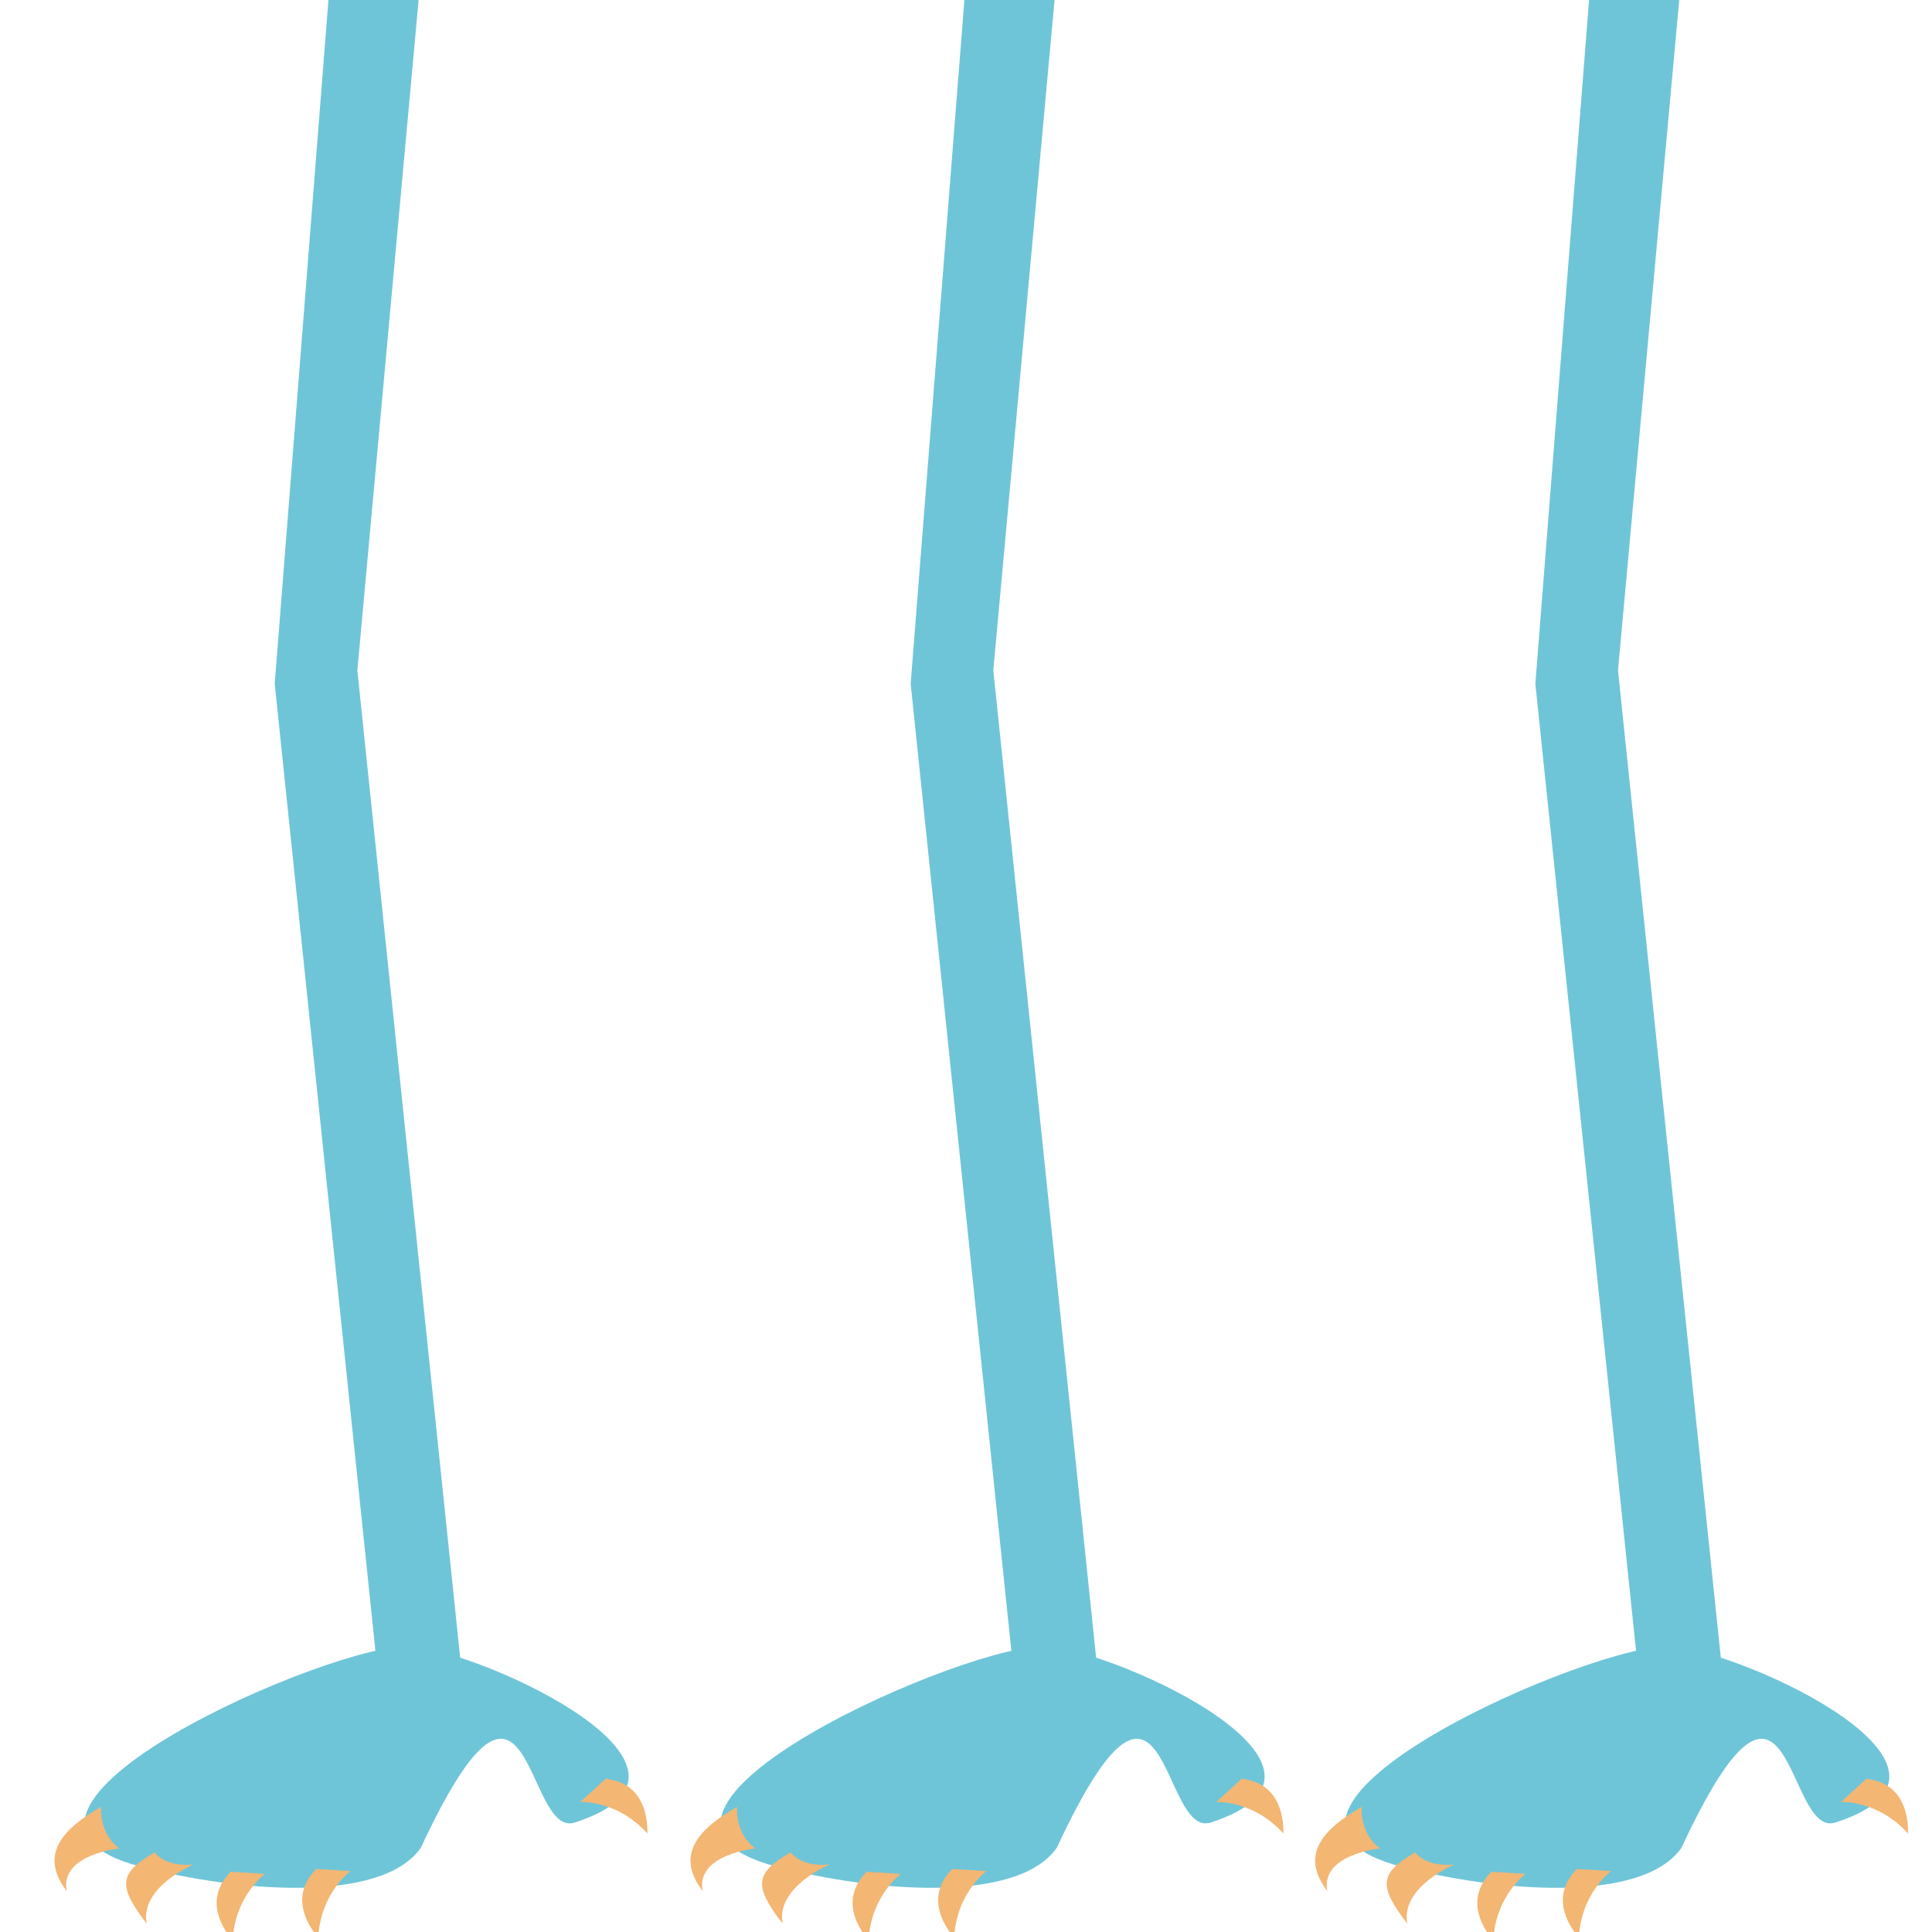 <?xml version="1.0" encoding="utf-8"?>
<!-- Generator: Adobe Illustrator 15.1.0, SVG Export Plug-In . SVG Version: 6.00 Build 0)  -->
<!DOCTYPE svg PUBLIC "-//W3C//DTD SVG 1.1//EN" "http://www.w3.org/Graphics/SVG/1.1/DTD/svg11.dtd">
<svg version="1.1" xmlns="http://www.w3.org/2000/svg" xmlns:xlink="http://www.w3.org/1999/xlink" x="0px" y="0px" width="400px"
	 height="400px" viewBox="0 0 400 400" enable-background="new 0 0 400 400" xml:space="preserve">
<g id="guide_lines_layer" display="none">
</g>
<g id="body_layer">
	<polygon fill="#6FC5D8" points="96.927,359.067 79.712,360.861 56.877,141.568 68.002,0 86.669,0 73.988,138.785 	"/>
	<path fill="#6FC5D8" d="M20.126,263.98"/>
	<path fill="#6FC5D8" d="M85.295,340.875c-15.43-1.324-97.679,34.738-56.242,45.579c19.846,5.191,49.925,7.812,58.082-3.9
		c23.008-49.362,21.378-1.804,31.893-5.225C152.698,366.372,100.725,342.2,85.295,340.875z"/>
	<path fill="#F3B673" d="M20.921,374.099c0,0-0.495,5.498,3.813,8.614c0,0-12.369,1.167-10.936,8.794
		C7.885,383.767,13.332,378.458,20.921,374.099z"/>
	<path fill="#F3B673" d="M32.029,383.51c0,0,1.998,3.11,8.063,2.509c0,0-11.164,4.633-9.728,12.26
		C24.449,390.538,24.44,387.868,32.029,383.51z"/>
	<path fill="#F3B673" d="M47.747,387.529l7.114,0.437c0,0-6.198,4.471-6.7,13.825C44.142,396.82,43.541,391.908,47.747,387.529z"/>
	<path fill="#F3B673" d="M125.414,368.266l-5.26,4.812c0,0,7.631-0.419,13.9,6.542C134.058,373.227,131.438,369.028,125.414,368.266
		z"/>
	<path fill="#F3B673" d="M65.458,386.954l7.114,0.437c0,0-6.198,4.471-6.7,13.825C61.853,396.245,61.252,391.333,65.458,386.954z"/>
	<polygon fill="#6FC5D8" points="228.593,359.067 211.378,360.861 188.543,141.568 199.668,0 218.335,0 205.654,138.785 	"/>
	<path fill="#6FC5D8" d="M151.792,263.98"/>
	<path fill="#6FC5D8" d="M216.961,340.875c-15.43-1.324-97.679,34.738-56.242,45.579c19.846,5.191,49.925,7.812,58.082-3.9
		c23.008-49.362,21.378-1.804,31.893-5.225C284.364,366.372,232.391,342.2,216.961,340.875z"/>
	<path fill="#F3B673" d="M152.587,374.099c0,0-0.495,5.498,3.813,8.614c0,0-12.369,1.167-10.936,8.794
		C139.551,383.767,144.998,378.458,152.587,374.099z"/>
	<path fill="#F3B673" d="M163.695,383.51c0,0,1.998,3.11,8.063,2.509c0,0-11.164,4.633-9.728,12.26
		C156.115,390.538,156.106,387.868,163.695,383.51z"/>
	<path fill="#F3B673" d="M179.413,387.529l7.114,0.437c0,0-6.198,4.471-6.7,13.825C175.808,396.82,175.207,391.908,179.413,387.529z
		"/>
	<path fill="#F3B673" d="M257.08,368.266l-5.26,4.812c0,0,7.631-0.419,13.9,6.542C265.724,373.227,263.104,369.028,257.08,368.266z"
		/>
	<path fill="#F3B673" d="M197.124,386.954l7.114,0.437c0,0-6.198,4.471-6.7,13.825C193.519,396.245,192.918,391.333,197.124,386.954
		z"/>
	<polygon fill="#6FC5D8" points="357.927,359.067 340.712,360.861 317.877,141.568 329.002,0 347.669,0 334.988,138.785 	"/>
	<path fill="#6FC5D8" d="M281.126,263.98"/>
	<path fill="#6FC5D8" d="M346.295,340.875c-15.43-1.324-97.679,34.738-56.242,45.579c19.846,5.191,49.925,7.812,58.082-3.9
		c23.008-49.362,21.378-1.804,31.893-5.225C413.698,366.372,361.725,342.2,346.295,340.875z"/>
	<path fill="#F3B673" d="M281.921,374.099c0,0-0.495,5.498,3.813,8.614c0,0-12.369,1.167-10.936,8.794
		C268.885,383.767,274.332,378.458,281.921,374.099z"/>
	<path fill="#F3B673" d="M293.029,383.51c0,0,1.998,3.11,8.063,2.509c0,0-11.164,4.633-9.728,12.26
		C285.449,390.538,285.44,387.868,293.029,383.51z"/>
	<path fill="#F3B673" d="M308.747,387.529l7.114,0.437c0,0-6.198,4.471-6.7,13.825C305.142,396.82,304.541,391.908,308.747,387.529z
		"/>
	<path fill="#F3B673" d="M386.414,368.266l-5.26,4.812c0,0,7.631-0.419,13.9,6.542C395.058,373.227,392.438,369.028,386.414,368.266
		z"/>
	<path fill="#F3B673" d="M326.458,386.954l7.114,0.437c0,0-6.198,4.471-6.7,13.825C322.853,396.245,322.252,391.333,326.458,386.954
		z"/>
</g>
</svg>
